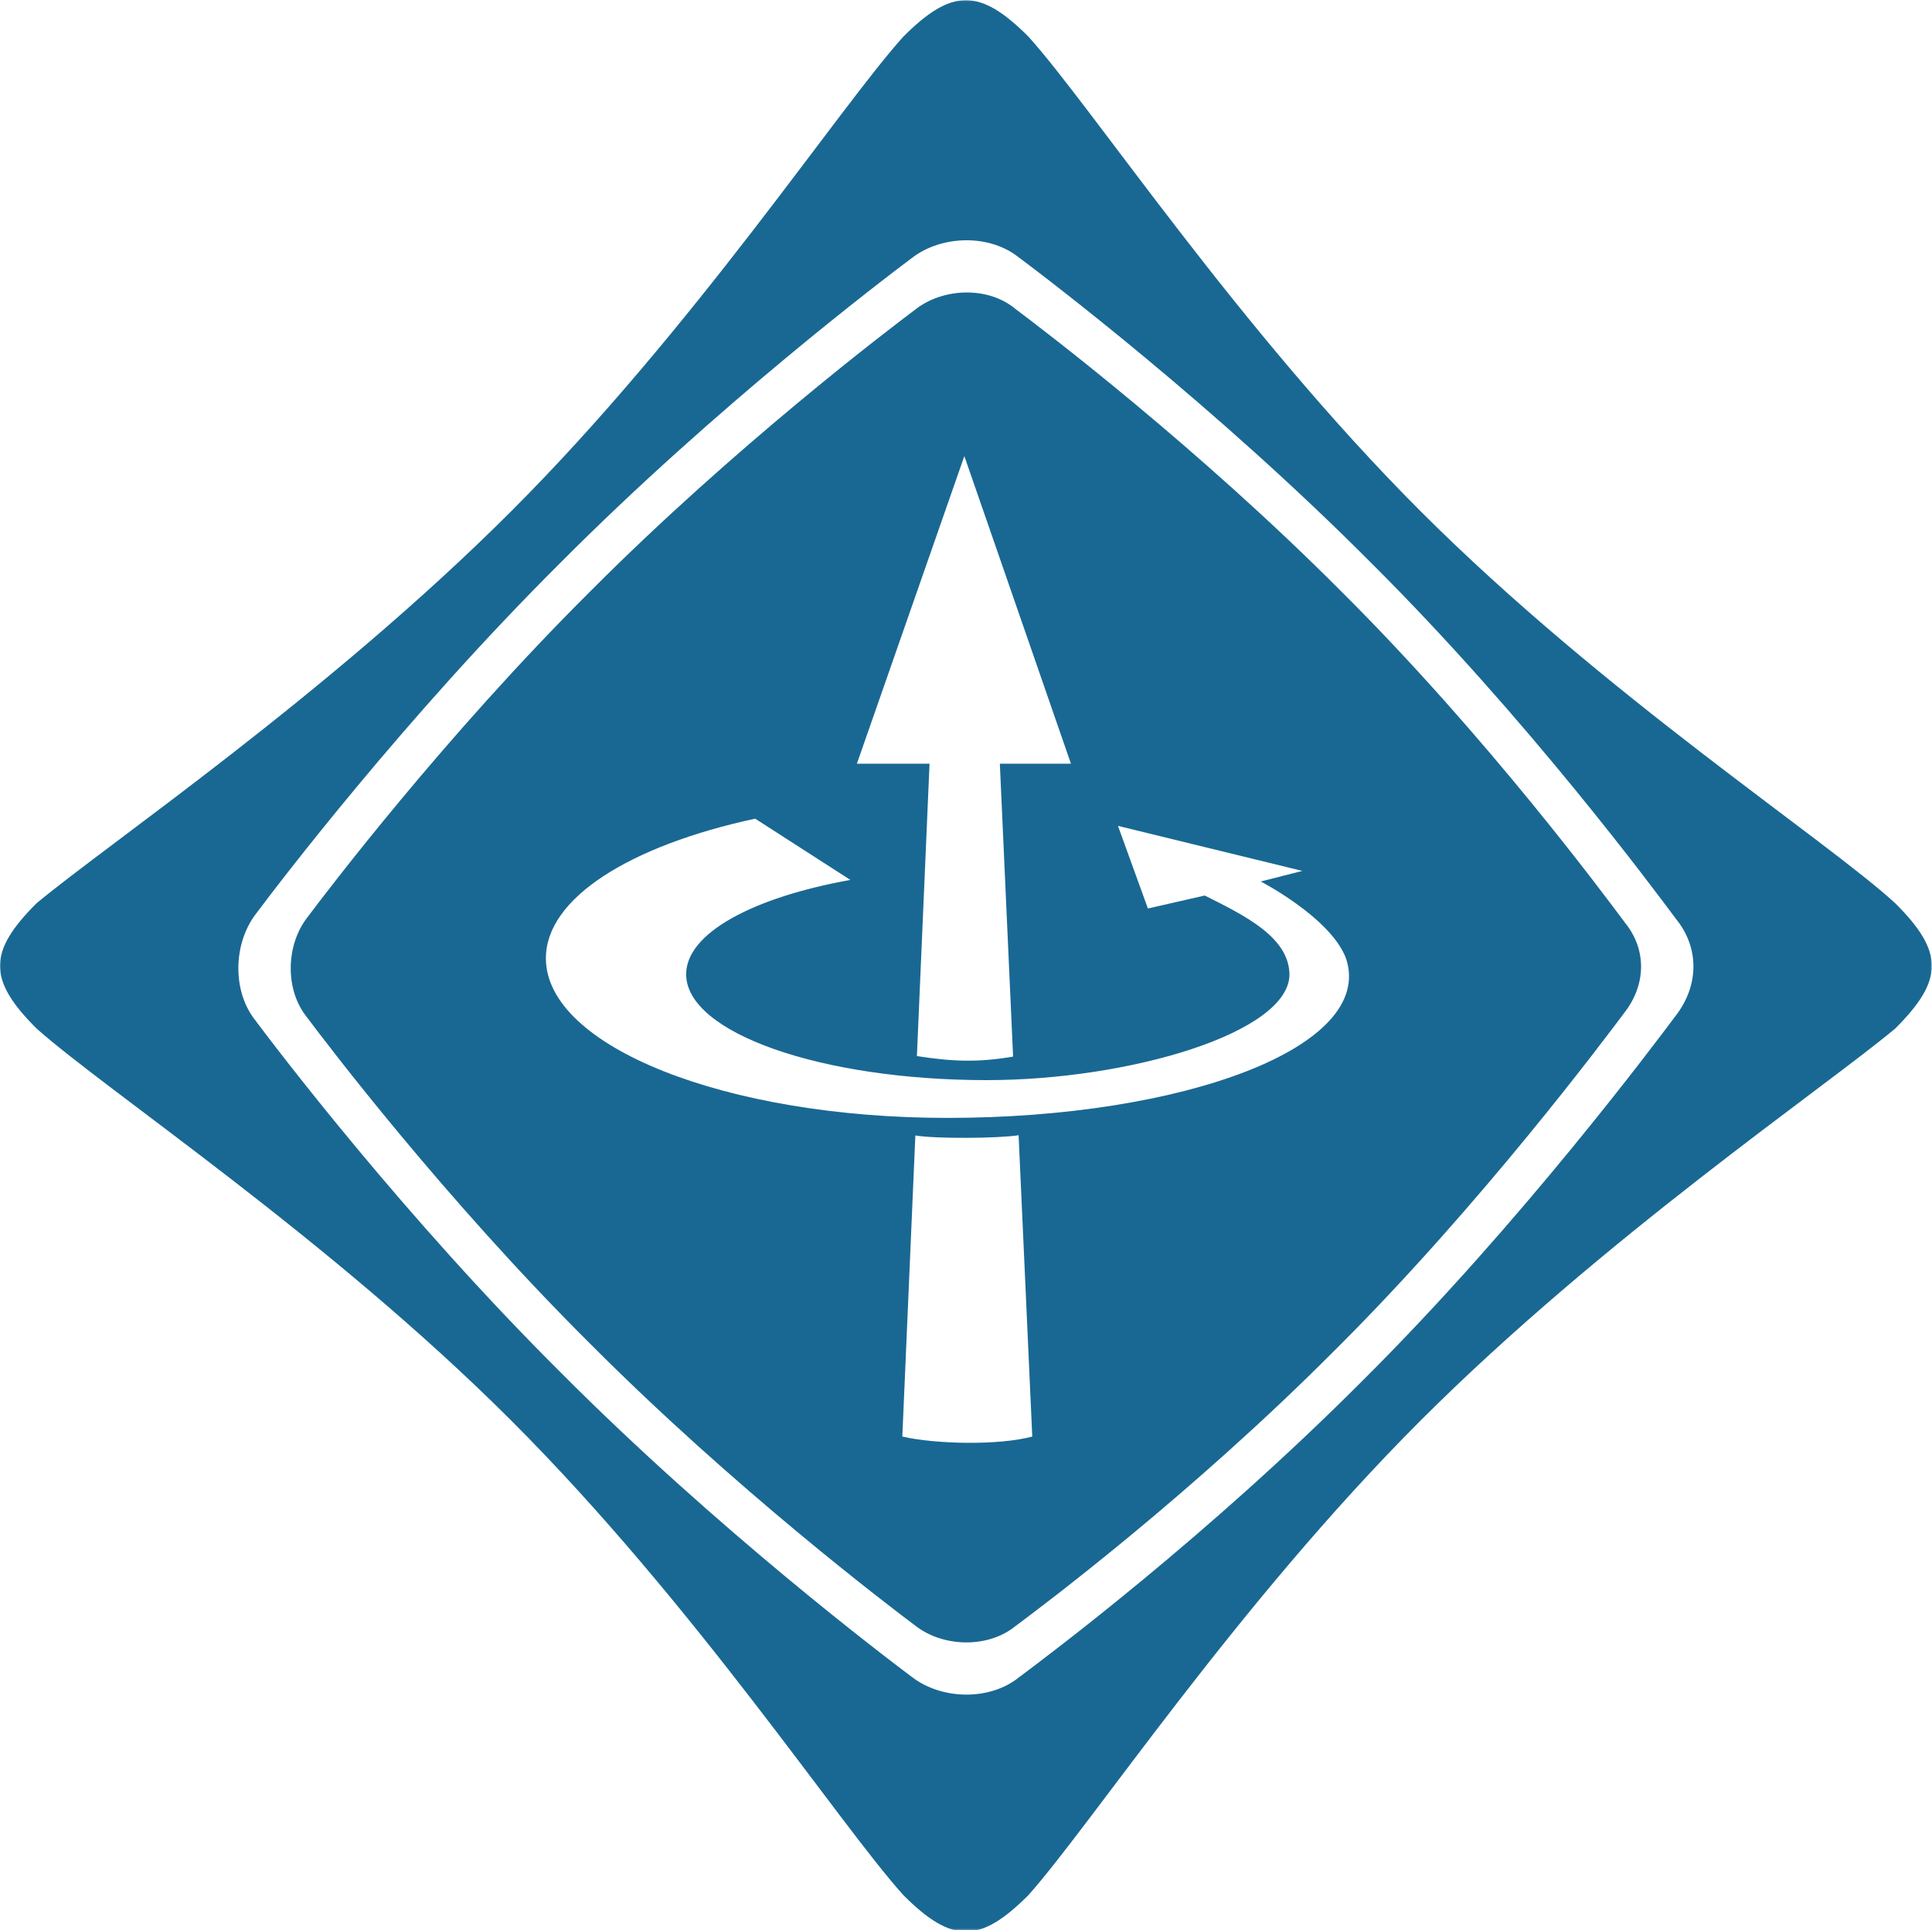<?xml version="1.0" encoding="UTF-8" standalone="no"?>
<svg width="1403px" height="1402px" viewBox="0 0 1403 1402" version="1.1" xmlns="http://www.w3.org/2000/svg" xmlns:xlink="http://www.w3.org/1999/xlink">
    <!-- Generator: Sketch 42 (36781) - http://www.bohemiancoding.com/sketch -->
    <title>Group</title>
    <desc>Created with Sketch.</desc>
    <defs>
        <polygon id="path-1" points="0.005 1418.8 1402.855 1418.8 1402.855 17.145 0.005 17.145 0.005 1418.8"></polygon>
    </defs>
    <g id="Page-1" stroke="none" stroke-width="1" fill="none" fill-rule="evenodd">
        <g id="Artboard" transform="translate(-305, -189)">
            <g id="Group" transform="translate(305, 172)">
                <g id="Group-3">
                    <mask id="mask-2" fill="white">
                        <use xlink:href="#path-1"></use>
                    </mask>
                    <g id="Clip-2"></g>
                    <path d="M1216.8,754.9 C1201.4,775.44 1104.38,905.46 990.34,1018.98 L990.28,1019.04 C876.76,1133.08 761.3,1219.34 740.78,1234.74 L740.42,1234.96 C719.12,1252.6 683.76,1251.84 662.04,1234.96 C641.5,1219.56 520.66,1127.92 407.14,1013.88 L407.08,1013.82 C293.04,900.3 201.4,779.46 186,758.92 L186.04,758.88 C168.4,737.6 169.16,702.24 186.04,680.52 C201.44,659.98 293.08,539.14 407.12,425.62 L407.18,425.56 C520.7,311.52 641.54,219.88 662.08,204.48 C683.8,187.58 719.16,186.84 740.44,204.48 L740.5,204.44 C761.02,219.84 881.86,311.48 995.38,425.52 L995.44,425.58 C1109.5,539.1 1201.38,663.5 1216.76,684.02 L1216.8,684.14 C1234.44,705.44 1233.7,733.18 1216.8,754.9 Z M1376.44,673.2 C1324.9,625.98 1165.3,522.02 1031.66,388.38 C899.06,255.78 793.32,95.1 746.8,43.56 C711.58,8.34 691.26,8.34 656.04,43.56 C609.48,95.1 503.8,255.78 371.2,388.38 C237.54,522.02 77.94,630.18 26.42,673.2 C-8.8,708.42 -8.8,728.74 26.42,763.96 C77.94,809.86 238.62,916.2 371.22,1048.8 C504.88,1182.46 609.54,1342.06 656.04,1393.58 C691.26,1428.8 711.58,1428.8 746.8,1393.58 C792.7,1342.06 897.98,1182.46 1031.64,1048.8 C1164.22,916.2 1325.96,806.36 1376.44,763.96 C1411.66,728.74 1411.66,708.42 1376.44,673.2 L1376.44,673.2 Z" id="Fill-1" fill="#196893" mask="url(#mask-2)"></path>
                </g>
                <path d="M687.92,829 C526.94,829 396.74,777.18 396.42,713.26 C396.2,669.4 457.52,631.26 548.38,611.64 L617.54,656.14 C546.76,668.86 498.28,694.78 498.28,724.68 C498.28,767.14 596.02,801.56 716.58,801.56 C820.14,801.56 936.4,767.14 936.4,724.68 C935.88,697.94 904.92,682.44 874.84,667.48 L833.6,676.9 L811.86,616.88 L945.74,649.6 L915.54,657.28 C915.54,657.28 966.62,683.74 977.5,713.26 C998.78,777.64 859.16,829 687.92,829 Z M655.26,1060.46 L664.72,841.76 C679.62,844.26 724.76,843.92 739.7,841.6 L749.62,1060.46 C724.84,1067.1 678.96,1065.94 655.26,1060.46 Z M700.3,348.28 L777.72,571.74 L726.08,571.72 L735.7,784.46 C709.96,788.92 691.14,788.02 665.84,784.08 L675.02,571.72 L622.26,571.72 L700.3,348.28 Z M1179.68,686.7 C1165.38,667.64 1080.12,552.2 974.28,446.84 L974.22,446.78 C868.88,340.96 756.74,255.92 737.68,241.62 L737.64,241.66 L737.26,241.28 C717.5,224.9 685.06,225.98 664.9,241.66 C645.86,255.96 533.72,341 428.36,446.82 L428.3,446.88 C322.48,552.24 237.44,664.38 223.14,683.44 C207.46,703.58 206.78,736.4 223.14,756.16 L223.12,756.2 C237.4,775.26 322.44,887.4 428.26,992.74 L428.34,992.8 C533.68,1098.64 645.82,1183.68 664.88,1197.96 C685.04,1213.64 717.84,1214.34 737.6,1197.96 L737.94,1197.76 C757,1183.48 864.14,1103.44 969.48,997.6 L969.56,997.54 C1075.38,892.2 1165.42,771.52 1179.7,752.46 C1195.38,732.3 1196.08,706.56 1179.7,686.8 L1179.68,686.7 L1179.68,686.7 Z" id="Fill-4" fill="#196893"></path>
            </g>
        </g>
    </g>
</svg>